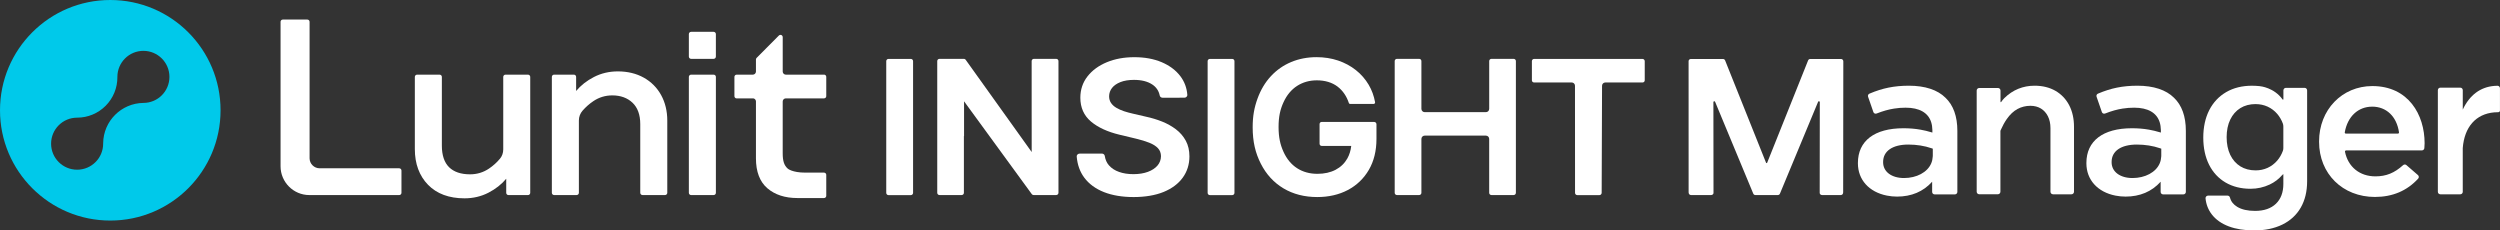 <svg width="434" height="40" viewBox="0 0 434 40" fill="none" xmlns="http://www.w3.org/2000/svg">
<rect x="0" y="0" width="434" height="40" fill="#333333" stroke="none"/>
<g clip-path="url(#clip0_12877_12769)">
<path d="M319.973 33.402L320 10.648C320 10.396 319.802 10.239 319.606 10.239H314.256C314.088 10.239 313.937 10.346 313.88 10.504L306.79 28.228C306.77 28.28 306.73 28.307 306.683 28.32C306.639 28.307 306.597 28.282 306.577 28.228L299.486 10.504C299.429 10.346 299.278 10.239 299.11 10.239H293.532C293.334 10.239 293.166 10.383 293.139 10.579L293.144 33.4C293.144 33.63 293.295 33.858 293.537 33.858H297.068C297.271 33.858 297.464 33.692 297.464 33.504L297.446 17.711C297.464 17.55 297.687 17.523 297.743 17.677L304.359 33.598C304.416 33.756 304.567 33.86 304.732 33.86H308.632C308.8 33.86 308.949 33.756 309.005 33.598L315.621 17.677C315.675 17.523 315.9 17.55 315.918 17.711L315.9 33.504C315.9 33.699 316.093 33.858 316.296 33.858H319.577C319.819 33.858 319.97 33.66 319.97 33.4L319.973 33.402Z" fill="white"/>
<path d="M335.421 33.667L335.56 33.66L335.421 33.677V33.667Z" fill="white"/>
<path d="M329.316 34.128C328.737 34.128 328.15 34.071 327.571 33.957C324.464 33.345 322.533 31.199 322.533 28.354V28.285C322.533 24.46 325.412 22.264 330.43 22.264C331.48 22.264 332.445 22.343 333.379 22.507C334.022 22.618 334.646 22.769 335.349 22.98L335.461 23.012V22.576C335.451 22.081 335.384 21.623 335.253 21.214C334.733 19.566 333.203 18.694 330.826 18.694C330.143 18.694 329.489 18.744 328.828 18.848C327.848 19.001 326.907 19.266 325.778 19.707C325.729 19.727 325.674 19.736 325.62 19.736C325.437 19.736 325.276 19.622 325.216 19.449L324.298 16.793C324.224 16.58 324.328 16.345 324.536 16.258C325.709 15.763 326.756 15.431 327.833 15.213C328.942 14.988 330.108 14.879 331.398 14.879C334.178 14.879 336.367 15.6 337.731 16.964C339.103 18.266 339.798 20.202 339.798 22.72V33.318C339.798 33.553 339.608 33.746 339.37 33.746H335.85C335.614 33.746 335.421 33.556 335.421 33.318V31.548C333.881 33.261 331.826 34.13 329.316 34.13V34.128ZM331.292 25.096C328.549 25.096 326.91 26.223 326.91 28.107V28.176C326.91 29.81 328.368 30.907 330.539 30.907C332.71 30.907 334.602 29.924 335.265 28.344C335.416 27.983 335.503 27.592 335.523 27.186C335.523 27.163 335.525 27.139 335.528 27.116C335.528 27.084 335.533 27.055 335.533 27.022V25.812C335.483 25.794 335.307 25.733 335.307 25.733C334.099 25.317 332.71 25.096 331.294 25.096H331.292Z" fill="white"/>
<path d="M375.089 33.667L375.228 33.66L375.089 33.677V33.667Z" fill="white"/>
<path d="M368.982 34.128C368.403 34.128 367.816 34.071 367.237 33.957C364.13 33.345 362.198 31.199 362.198 28.354V28.285C362.198 24.46 365.078 22.264 370.096 22.264C371.146 22.264 372.111 22.343 373.045 22.507C373.688 22.618 374.312 22.769 375.015 22.98L375.127 23.012V22.576C375.117 22.081 375.05 21.623 374.919 21.214C374.399 19.566 372.869 18.694 370.492 18.694C369.809 18.694 369.155 18.744 368.494 18.848C367.514 19.001 366.573 19.266 365.444 19.707C365.395 19.727 365.34 19.736 365.286 19.736C365.102 19.736 364.942 19.622 364.882 19.449L363.964 16.793C363.889 16.58 363.993 16.345 364.201 16.258C365.375 15.763 366.422 15.431 367.499 15.213C368.608 14.988 369.774 14.879 371.064 14.879C373.844 14.879 376.033 15.6 377.397 16.964C378.768 18.266 379.464 20.202 379.464 22.72V33.318C379.464 33.553 379.273 33.746 379.036 33.746H375.515C375.28 33.746 375.087 33.556 375.087 33.318V31.548C373.547 33.261 371.492 34.13 368.982 34.13V34.128ZM370.958 25.096C368.214 25.096 366.576 26.223 366.576 28.107V28.176C366.576 29.81 368.034 30.907 370.205 30.907C372.376 30.907 374.268 29.924 374.931 28.344C375.082 27.983 375.169 27.592 375.189 27.186C375.189 27.163 375.191 27.139 375.193 27.116C375.193 27.084 375.198 27.055 375.198 27.022V25.812C375.149 25.794 374.973 25.733 374.973 25.733C373.765 25.317 372.376 25.096 370.96 25.096H370.958Z" fill="white"/>
<path d="M412.304 34.192C406.677 34.192 402.592 30.166 402.592 24.619V24.549C402.592 19.073 406.568 14.941 411.839 14.941C418.107 14.941 420.912 19.922 420.912 24.861C420.912 25.153 420.89 25.443 420.868 25.715C420.85 25.936 420.662 26.109 420.442 26.109H407.288C407.227 26.109 407.17 26.136 407.132 26.183C407.095 26.23 407.08 26.287 407.09 26.344C407.623 28.981 409.648 30.617 412.374 30.617C414.23 30.617 415.669 30.035 417.181 28.669C417.263 28.597 417.365 28.555 417.474 28.555C417.575 28.555 417.672 28.592 417.748 28.656L419.756 30.394C419.843 30.471 419.897 30.58 419.905 30.696C419.912 30.813 419.872 30.922 419.796 31.006C417.867 33.12 415.344 34.19 412.299 34.19L412.304 34.192ZM411.807 18.516C409.366 18.516 407.543 20.222 407.051 22.965C407.041 23.022 407.056 23.079 407.093 23.123C407.132 23.17 407.189 23.197 407.249 23.197H416.265C416.325 23.197 416.382 23.173 416.419 23.126C416.456 23.081 416.473 23.027 416.466 22.97C416.065 20.222 414.28 18.513 411.804 18.513L411.807 18.516Z" fill="white"/>
<path d="M356.4 33.729C356.158 33.729 355.96 33.531 355.96 33.288V22.247C355.96 21.464 355.811 20.771 355.519 20.187C355.227 19.605 354.818 19.152 354.301 18.838C353.784 18.526 353.17 18.367 352.479 18.367C351.677 18.367 350.922 18.555 350.238 18.922C349.555 19.291 348.926 19.88 348.372 20.675C347.993 21.217 347.634 21.873 347.3 22.628C347.282 22.668 347.272 22.712 347.272 22.757V33.283C347.272 33.526 347.074 33.724 346.832 33.724H343.594C343.351 33.724 343.153 33.526 343.153 33.283V15.716C343.153 15.473 343.351 15.275 343.594 15.275H346.847C347.089 15.275 347.287 15.473 347.287 15.716V17.662C347.292 17.694 347.312 17.746 347.332 17.746C347.337 17.746 347.359 17.746 347.396 17.714C347.565 17.476 347.735 17.246 347.948 17.038C348.684 16.315 349.501 15.77 350.377 15.414C351.256 15.057 352.209 14.879 353.207 14.879C354.583 14.879 355.801 15.179 356.826 15.768C357.851 16.36 358.653 17.201 359.21 18.268C359.765 19.335 360.047 20.598 360.047 22.017V33.291C360.047 33.533 359.849 33.731 359.606 33.731H356.403L356.4 33.729Z" fill="white"/>
<path d="M391.285 40C389.624 40 388.154 39.765 386.913 39.299C385.668 38.831 384.68 38.138 383.98 37.237C383.356 36.435 382.984 35.492 382.88 34.435C382.868 34.313 382.908 34.197 382.992 34.105C383.076 34.011 383.197 33.957 383.324 33.957H386.698C386.901 33.957 387.074 34.098 387.129 34.311C387.295 34.967 387.715 35.504 388.384 35.908C389.154 36.376 390.199 36.611 391.484 36.611C393.028 36.611 394.246 36.192 395.101 35.37C395.957 34.546 396.39 33.392 396.39 31.937V30.327C396.39 30.248 396.373 30.231 396.373 30.231C396.326 30.231 396.291 30.273 396.281 30.295L396.202 30.436L396.187 30.389C395.598 31.08 394.87 31.632 394.021 32.033C392.989 32.521 391.867 32.771 390.689 32.771C389.047 32.771 387.589 32.404 386.356 31.684C385.123 30.961 384.16 29.919 383.492 28.587C382.826 27.255 382.489 25.671 382.489 23.878C382.489 22.086 382.838 20.462 383.527 19.117C384.215 17.773 385.208 16.721 386.473 15.986C387.738 15.253 389.236 14.882 390.922 14.882C391.34 14.882 391.776 14.904 392.221 14.948C392.479 14.971 394.769 15.216 396.242 17.246C396.272 17.288 396.306 17.313 396.336 17.313C396.348 17.313 396.361 17.308 396.371 17.298C396.393 17.273 396.403 17.231 396.398 17.176V15.674C396.408 15.434 396.601 15.248 396.838 15.248H400.077C400.319 15.248 400.517 15.446 400.517 15.688V31.476C400.517 33.227 400.146 34.761 399.413 36.039C398.68 37.316 397.603 38.307 396.215 38.987C394.828 39.663 393.172 40.007 391.29 40.007L391.285 40ZM391.583 18.068C390.563 18.068 389.664 18.305 388.916 18.771C388.169 19.239 387.579 19.91 387.168 20.766C386.755 21.628 386.544 22.65 386.544 23.806C386.544 24.962 386.755 26.02 387.168 26.879C387.579 27.735 388.169 28.409 388.916 28.874C389.664 29.34 390.563 29.577 391.583 29.577C392.32 29.577 393.021 29.429 393.66 29.137C394.298 28.845 394.86 28.421 395.328 27.877C395.742 27.396 396.069 26.832 396.304 26.198C396.361 26.047 396.388 25.876 396.388 25.695V21.957C396.388 21.776 396.358 21.605 396.304 21.452C396.069 20.818 395.739 20.254 395.328 19.773C394.86 19.231 394.298 18.805 393.66 18.513C393.018 18.221 392.32 18.073 391.583 18.073V18.068Z" fill="white"/>
<path d="M423.64 33.729C423.405 33.729 423.212 33.538 423.212 33.301V15.646C423.212 15.411 423.403 15.218 423.64 15.218H427.109C427.344 15.218 427.537 15.409 427.537 15.646V19.028C428.706 16.518 430.6 15.097 433.036 14.911C433.207 14.899 433.38 14.889 433.556 14.886C433.801 14.886 433.994 15.079 433.994 15.315V19.162C433.994 19.162 434.001 19.316 433.9 19.402C433.813 19.474 433.694 19.479 433.682 19.479C433.452 19.479 433.224 19.489 433.006 19.506C429.812 19.778 427.817 22.039 427.535 25.705V33.303C427.535 33.538 427.344 33.731 427.106 33.731H423.638L423.64 33.729Z" fill="white"/>
<path d="M19.145 0C8.571 0 0 8.571 0 19.145C0 29.718 8.571 38.289 19.145 38.289C29.718 38.289 38.289 29.718 38.289 19.145C38.289 8.571 29.718 0 19.145 0ZM24.898 17.865C21.056 17.914 17.956 21.016 17.909 24.854H17.907C17.907 24.883 17.907 24.913 17.907 24.943C17.907 27.438 15.884 29.461 13.389 29.461C10.893 29.461 8.87 27.438 8.87 24.943C8.87 22.447 10.893 20.425 13.389 20.425H13.391C15.253 20.425 17.038 19.679 18.35 18.357C19.662 17.035 20.392 15.243 20.378 13.381C20.378 13.369 20.378 13.359 20.378 13.347C20.378 10.851 22.4 8.828 24.896 8.828C27.391 8.828 29.414 10.851 29.414 13.347C29.414 15.842 27.391 17.865 24.896 17.865H24.898Z" fill="#00C9EA"/>
<path d="M123.887 5.526H119.975C119.76 5.526 119.586 5.7 119.586 5.914V9.826C119.586 10.041 119.76 10.215 119.975 10.215H123.887C124.101 10.215 124.275 10.041 124.275 9.826V5.914C124.275 5.7 124.101 5.526 123.887 5.526Z" fill="white"/>
<path d="M91.666 12.96H87.751C87.539 12.96 87.363 13.134 87.363 13.349V25.945C87.363 26.542 87.165 27.109 86.803 27.54C86.256 28.198 85.612 28.778 84.892 29.265C83.914 29.926 82.808 30.263 81.599 30.263C80.017 30.263 78.794 29.847 77.963 29.03C77.131 28.213 76.707 26.953 76.707 25.284V13.349C76.707 13.136 76.534 12.96 76.319 12.96H72.404C72.189 12.96 72.016 13.134 72.016 13.349V25.889C72.016 28.431 72.786 30.513 74.303 32.075C75.821 33.637 77.955 34.43 80.641 34.43C82.144 34.43 83.545 34.1 84.8 33.449C86.041 32.808 87.076 31.996 87.88 31.03V33.477C87.88 33.692 88.053 33.865 88.269 33.865H91.661C91.874 33.865 92.049 33.692 92.049 33.477V13.349C92.049 13.136 91.876 12.96 91.661 12.96H91.666Z" fill="white"/>
<path d="M111.763 13.483C110.476 12.76 108.958 12.393 107.255 12.393C105.752 12.393 104.354 12.723 103.096 13.374C101.856 14.015 100.821 14.829 100.016 15.793V13.347C100.016 13.134 99.843 12.958 99.627 12.958H96.191C95.976 12.958 95.802 13.131 95.802 13.347V33.471C95.802 33.684 95.976 33.86 96.191 33.86H100.105C100.321 33.86 100.494 33.687 100.494 33.471V20.9C100.494 20.281 100.722 19.682 101.133 19.212C101.682 18.583 102.311 18.026 103.007 17.558C103.985 16.897 105.091 16.56 106.299 16.56C107.735 16.56 108.916 16.991 109.808 17.837C110.696 18.684 111.149 19.932 111.149 21.539V33.471C111.149 33.684 111.323 33.86 111.538 33.86H115.452C115.668 33.86 115.841 33.687 115.841 33.471V20.932C115.841 19.286 115.482 17.798 114.774 16.511C114.066 15.223 113.053 14.206 111.768 13.483H111.763Z" fill="white"/>
<path d="M119.975 12.96H123.889C124.105 12.96 124.278 13.134 124.278 13.349V33.474C124.278 33.689 124.105 33.863 123.889 33.863H119.975C119.76 33.863 119.586 33.689 119.586 33.474V13.349C119.586 13.134 119.76 12.96 119.975 12.96Z" fill="white"/>
<path d="M69.305 29.216H55.483C54.532 29.211 53.75 28.433 53.743 27.483V3.785C53.743 3.57 53.569 3.397 53.354 3.397H49.093C48.878 3.397 48.705 3.57 48.705 3.785V28.864C48.705 31.62 50.948 33.863 53.703 33.863H69.305C69.52 33.863 69.694 33.689 69.694 33.474V29.605C69.694 29.392 69.52 29.216 69.305 29.216Z" fill="white"/>
<path d="M143.054 12.96H136.421C136.124 12.96 135.879 12.718 135.879 12.418V6.439C135.877 6.197 135.679 6.051 135.485 6.051C135.384 6.051 135.287 6.093 135.213 6.167L131.346 10.054C131.274 10.128 131.232 10.225 131.232 10.329V12.445C131.217 12.732 130.98 12.96 130.693 12.96H127.883C127.67 12.96 127.494 13.134 127.494 13.349V16.696C127.494 16.912 127.667 17.085 127.883 17.085H130.809C131.044 17.137 131.217 17.342 131.232 17.582V27.495C131.232 29.81 131.901 31.555 133.215 32.682C134.53 33.811 136.283 34.38 138.422 34.38H143.051C143.267 34.38 143.44 34.207 143.44 33.991V30.357C143.44 30.142 143.267 29.968 143.051 29.968H139.813C137.518 29.968 136.758 29.278 136.751 29.27C136.129 28.723 135.877 27.956 135.877 26.621V17.615C135.879 17.323 136.112 17.087 136.404 17.077H143.051C143.267 17.077 143.44 16.904 143.44 16.689V13.342C143.44 13.129 143.267 12.953 143.051 12.953L143.054 12.96Z" fill="white"/>
<path d="M204.142 22.447C203.434 21.91 202.624 21.457 201.738 21.103C200.857 20.751 199.928 20.469 198.98 20.266L196.633 19.721C196.13 19.61 195.623 19.471 195.128 19.308C194.64 19.147 194.19 18.944 193.791 18.709C193.402 18.479 193.093 18.197 192.87 17.865C192.652 17.543 192.541 17.154 192.541 16.709C192.548 16.169 192.719 15.684 193.051 15.263C193.385 14.839 193.878 14.498 194.516 14.248C195.162 13.995 195.955 13.867 196.866 13.867C198.161 13.867 199.223 14.134 200.025 14.661C200.728 15.122 201.166 15.77 201.329 16.587C201.374 16.808 201.582 16.966 201.827 16.966L205.612 16.959C205.838 16.959 206.023 16.827 206.103 16.619C206.117 16.575 206.125 16.525 206.12 16.468C206.031 15.258 205.625 14.171 204.917 13.235C204.134 12.203 203.045 11.383 201.681 10.802C200.322 10.222 198.723 9.928 196.928 9.928C195.133 9.928 193.551 10.222 192.147 10.802C190.738 11.383 189.607 12.213 188.788 13.262C187.963 14.319 187.547 15.567 187.547 16.968C187.547 18.679 188.171 20.073 189.402 21.108C190.612 22.125 192.281 22.893 194.363 23.39L197.207 24.071C198.089 24.282 198.869 24.519 199.527 24.782C200.168 25.037 200.671 25.356 201.022 25.73C201.362 26.091 201.537 26.555 201.547 27.107C201.54 27.726 201.337 28.273 200.946 28.733C200.547 29.201 199.985 29.57 199.277 29.832C198.559 30.097 197.712 30.233 196.759 30.233C195.806 30.233 195.009 30.105 194.274 29.847C193.551 29.595 192.957 29.211 192.511 28.701C192.13 28.268 191.885 27.713 191.786 27.059C191.751 26.832 191.536 26.661 191.286 26.661L187.421 26.668C187.28 26.668 187.144 26.723 187.047 26.822C186.951 26.918 186.906 27.042 186.916 27.171C187.035 28.597 187.478 29.832 188.228 30.837C189.047 31.937 190.201 32.783 191.659 33.355C193.105 33.922 194.836 34.209 196.796 34.209C198.757 34.209 200.567 33.912 201.998 33.325C203.439 32.736 204.558 31.899 205.325 30.842C206.093 29.783 206.484 28.54 206.484 27.146C206.484 26.116 206.271 25.2 205.853 24.43C205.434 23.66 204.86 22.994 204.147 22.452L204.142 22.447Z" fill="white"/>
<path d="M238.557 21.165H229.446C229.243 21.165 229.077 21.331 229.077 21.534V24.962C229.077 25.166 229.243 25.331 229.446 25.331H234.576C234.484 26.136 234.259 26.866 233.905 27.498C233.427 28.349 232.736 29.015 231.852 29.478C230.966 29.941 229.907 30.176 228.698 30.176C227.366 30.176 226.183 29.85 225.178 29.203C224.173 28.557 223.378 27.599 222.814 26.354C222.247 25.106 221.96 23.839 221.96 22.036C221.96 20.234 222.249 18.994 222.819 17.748C223.388 16.506 224.183 15.552 225.178 14.911C226.176 14.27 227.327 13.946 228.602 13.946C229.312 13.946 229.981 14.037 230.582 14.22C231.184 14.401 231.726 14.674 232.192 15.027C232.66 15.382 233.066 15.815 233.402 16.312C233.712 16.773 233.967 17.295 234.155 17.867C234.189 17.976 234.291 18.048 234.402 18.048H238.455C238.532 18.048 238.606 18.013 238.656 17.954C238.705 17.894 238.725 17.818 238.713 17.743C238.519 16.652 238.146 15.636 237.606 14.72C237.027 13.74 236.277 12.881 235.378 12.168C234.479 11.455 233.439 10.896 232.288 10.507C231.137 10.118 229.877 9.923 228.545 9.923C226.97 9.923 225.492 10.207 224.151 10.767C222.809 11.326 221.625 12.153 220.628 13.225C219.632 14.295 218.848 15.612 218.295 17.142C217.743 18.669 217.464 20.147 217.464 22.088C217.464 24.623 217.939 26.567 218.875 28.411C219.811 30.258 221.135 31.699 222.809 32.699C224.482 33.699 226.455 34.207 228.674 34.207C230.664 34.207 232.452 33.796 233.989 32.984C235.526 32.172 236.752 30.996 237.631 29.491C238.51 27.983 238.955 26.176 238.955 24.116V21.568C238.955 21.348 238.777 21.17 238.557 21.17V21.165Z" fill="white"/>
<path d="M183.361 10.215H179.484C179.269 10.215 179.095 10.388 179.095 10.604V19.684L179.1 22.036V26.391L167.672 10.42C167.596 10.294 167.457 10.215 167.308 10.215H163.095C162.879 10.215 162.706 10.388 162.706 10.604V33.472C162.706 33.687 162.879 33.86 163.095 33.86H166.944C167.16 33.86 167.333 33.687 167.333 33.472V23.623H167.36V17.585L179.083 33.652C179.16 33.779 179.298 33.858 179.447 33.858H183.361C183.576 33.858 183.75 33.684 183.75 33.469V10.604C183.75 10.388 183.576 10.215 183.361 10.215Z" fill="white"/>
<path d="M262.771 10.215H258.914C258.699 10.215 258.526 10.388 258.526 10.604V18.902C258.526 19.214 258.273 19.469 257.959 19.469H247.323C247.011 19.469 246.756 19.214 246.756 18.902V10.604C246.756 10.388 246.583 10.215 246.367 10.215H242.508C242.292 10.215 242.119 10.388 242.119 10.604V33.472C242.119 33.687 242.292 33.86 242.508 33.86H246.367C246.583 33.86 246.756 33.687 246.756 33.472V24.111C246.756 23.799 247.011 23.544 247.323 23.544H257.956C258.271 23.544 258.523 23.799 258.523 24.111V33.472C258.523 33.687 258.696 33.86 258.912 33.86H262.769C262.984 33.86 263.158 33.687 263.158 33.472V10.604C263.158 10.388 262.984 10.215 262.769 10.215H262.771Z" fill="white"/>
<path d="M285.14 10.227H266.324C266.109 10.227 265.936 10.4 265.936 10.616V13.946C265.936 14.149 266.101 14.315 266.304 14.315H272.85C273.165 14.315 273.417 14.57 273.417 14.882L273.427 33.484C273.427 33.699 273.6 33.873 273.816 33.873H277.651C277.871 33.873 278.049 33.694 278.049 33.474L278.116 14.882C278.116 14.57 278.371 14.317 278.683 14.317H285.157C285.36 14.317 285.526 14.151 285.526 13.948V10.618C285.526 10.403 285.353 10.23 285.137 10.23L285.14 10.227Z" fill="white"/>
<path d="M154.241 10.227H158.121C158.336 10.227 158.51 10.4 158.51 10.616V33.484C158.51 33.699 158.336 33.873 158.121 33.873H154.241C154.026 33.873 153.853 33.699 153.853 33.484V10.616C153.853 10.4 154.026 10.227 154.241 10.227Z" fill="white"/>
<path d="M210.034 10.227H213.913C214.129 10.227 214.302 10.4 214.302 10.616V33.484C214.302 33.699 214.129 33.873 213.913 33.873H210.034C209.819 33.873 209.645 33.699 209.645 33.484V10.616C209.645 10.4 209.819 10.227 210.034 10.227Z" fill="white"/>
</g>
<defs>
<clipPath id="clip0_12877_12769">
<rect width="433.996" height="40" fill="white"/>
</clipPath>
</defs>
</svg>
